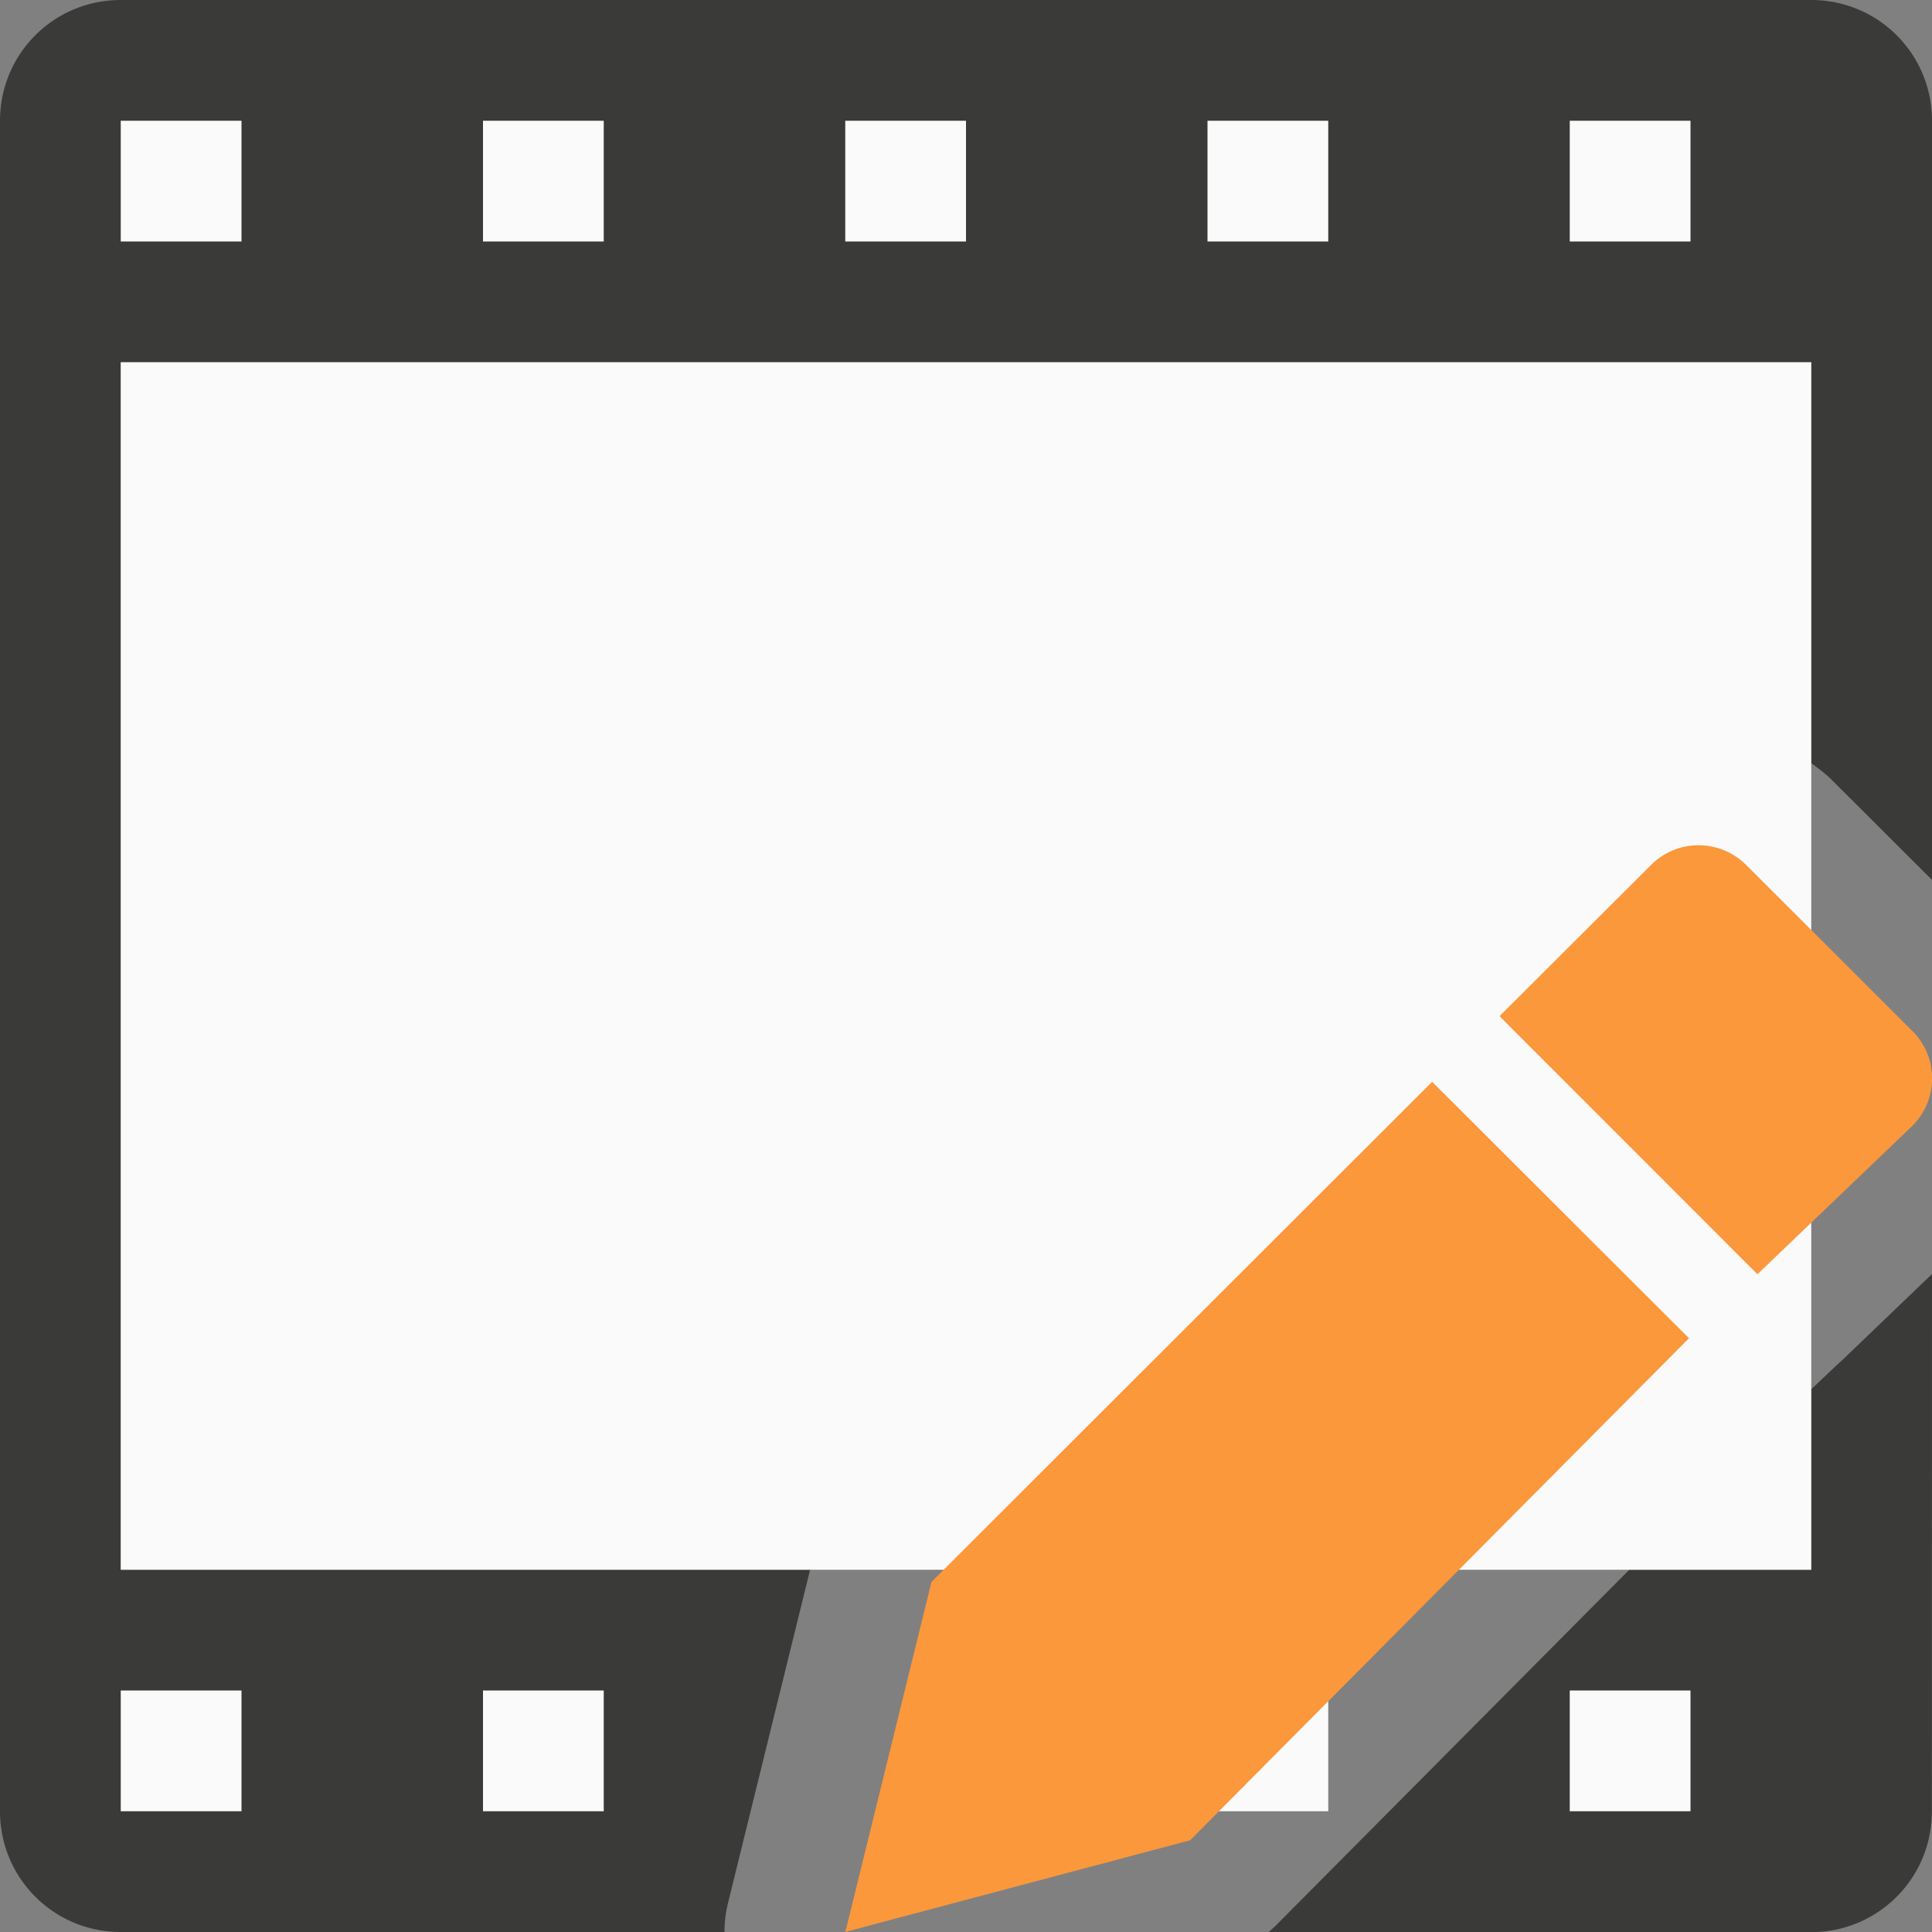 <svg height="16" width="16" xmlns="http://www.w3.org/2000/svg"><rect width="100%" height="100%" fill="#808080" stroke="none"/><path d="m1 0c-.554 0-1 .446-1 1v14c0 .554.446 1 1 1h5a1 1 0 0 1 .029-.24l.68-2.76h-5.709v-10h14v3.32c.057.043.115.084.166.135l.834.832v-6.287c0-.554-.446-1-1-1zm15 10.551-.756.725a1 1 0 0 1 -.008.006l-.236.223v1.496h-1.508l-2.928 2.947a1 1 0 0 1 -.059.053h4.494c.554 0 1-.446 1-1zm-6.77 2.449-.611.611-.244.99.963-.256 1.336-1.346z" fill="#3a3a38"/><g fill="#fafafa"><path d="m1 3h14v10h-14z"/><path d="m1 1v1h1v-1zm3 0v1h1v-1zm3 0v1h1v-1zm3 0v1h1v-1zm3 0v1h1v-1z"/><path d="m1 14v1h1v-1zm3 0v1h1v-1zm6 0v1h1v-1zm3 0v1h1v-1z"/></g><g transform="matrix(.75 0 0 .75 -1.999 -2)"><path d="m18.48 14.611-5.529 5.523-.951 3.865 3.807-1.012 5.51-5.545z" fill="#fb983b"/><path d="m21.316 17.443.754-.707-2.848-2.85-.742.725z" fill="#fafafa"/><path d="m21.42 12c-.19 0-.378.072-.523.217l-1.674 1.67 2.848 2.85 1.711-1.639c.291-.29.291-.757 0-1.047l-1.836-1.834c-.145-.145-.336-.217-.525-.217z" fill="#fb983b"/></g></svg>